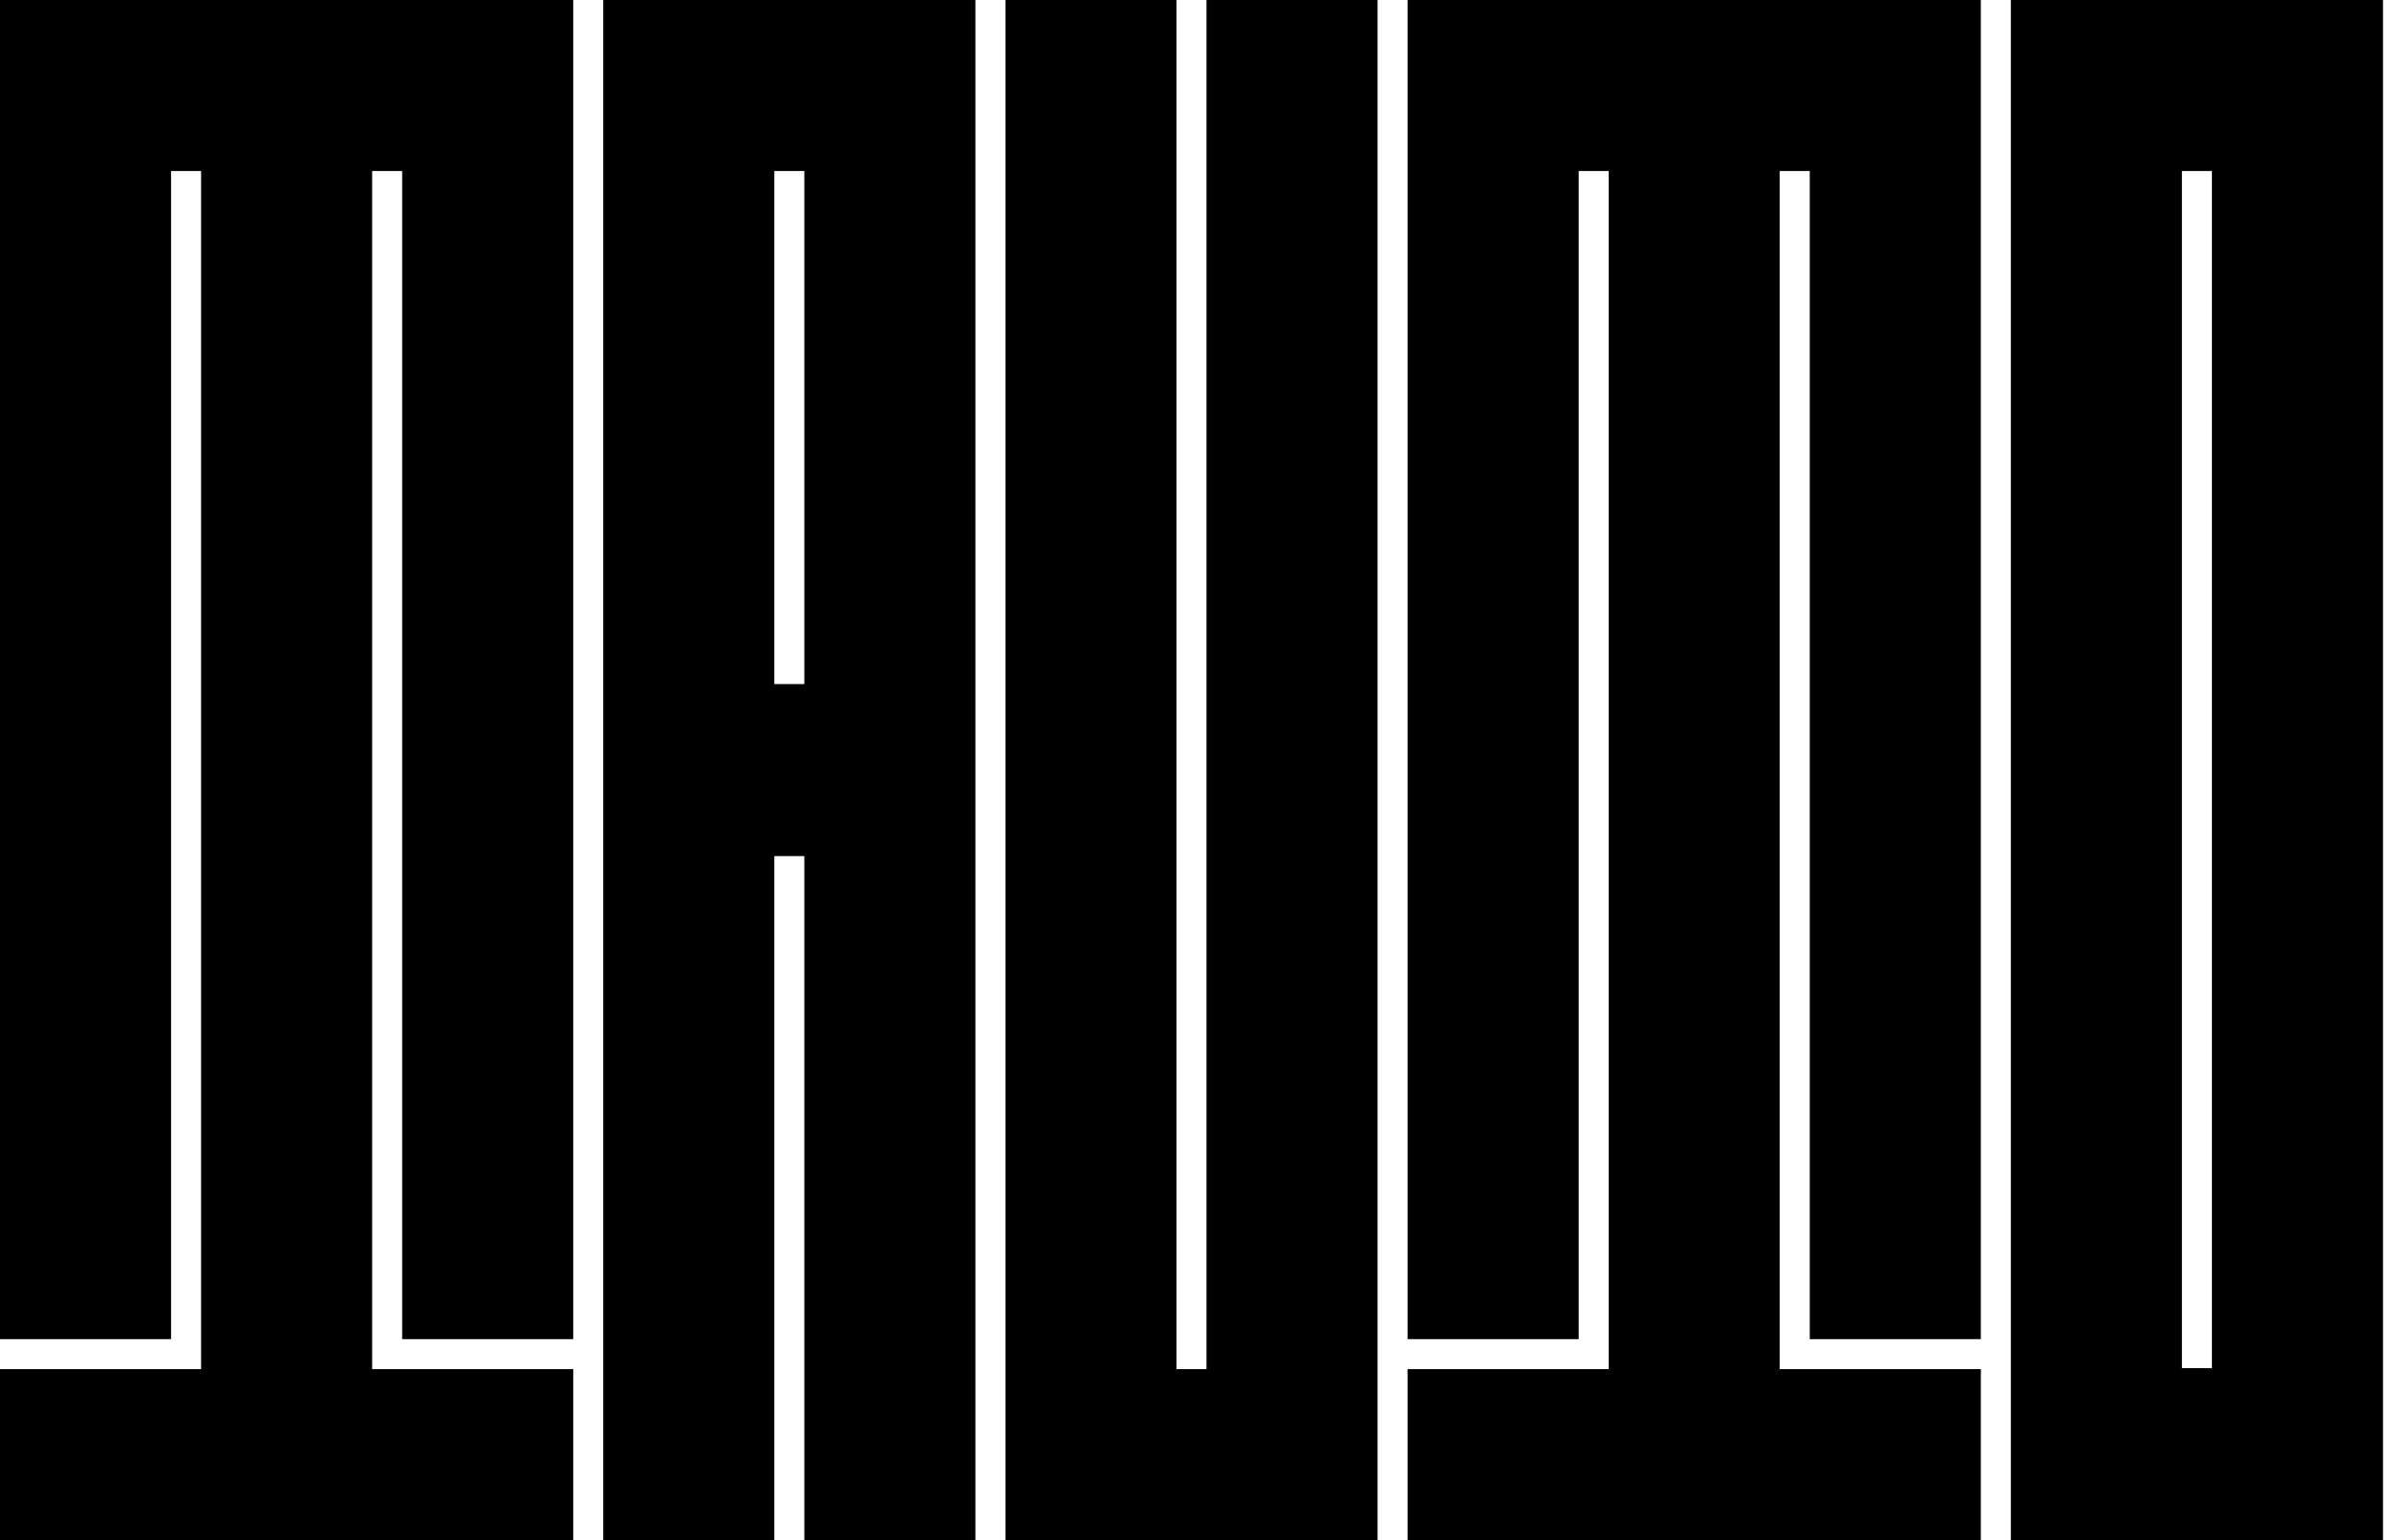 <?xml version="1.0" encoding="UTF-8" standalone="no"?>
<svg
   id="Calque_1"
   data-name="Calque 1"
   viewBox="0 0 24 15.4"
   version="1.1"
   sodipodi:docname="Logo_Plan de travail 1.svg"
   inkscape:version="1.1.1 (3bf5ae0d25, 2021-09-20)"
   xmlns:inkscape="http://www.inkscape.org/namespaces/inkscape"
   xmlns:sodipodi="http://sodipodi.sourceforge.net/DTD/sodipodi-0.dtd"
   xmlns="http://www.w3.org/2000/svg"
   xmlns:svg="http://www.w3.org/2000/svg">
  <sodipodi:namedview
     id="namedview17"
     pagecolor="#ffffff"
     bordercolor="#666666"
     borderopacity="1.0"
     inkscape:pageshadow="2"
     inkscape:pageopacity="0.0"
     inkscape:pagecheckerboard="0"
     showgrid="false"
     inkscape:zoom="16.506811"
     inkscape:cx="13.26725"
     inkscape:cy="6.3610105"
     inkscape:window-width="1920"
     inkscape:window-height="1112"
     inkscape:window-x="-8"
     inkscape:window-y="-8"
     inkscape:window-maximized="1"
     inkscape:current-layer="Calque_1" />
  <defs
     id="defs4">
    <style
       id="style2">
      .cls-1 {
        fill: #202020;
        stroke-width: 0px;
      }
    </style>
  </defs>
  <polygon
     class="cls-1"
     points="10.18 15.4 11.76 15.4 12.06 15.4 13.64 15.4 13.77 15.4 13.77 0 12.06 0 12.06 13.69 11.76 13.69 11.76 0 10.05 0 10.05 15.4 10.18 15.4"
     id="polygon6"
     style="fill:#000000;fill-opacity:1" />
  <path
     class="cls-1"
     d="m23.69,0h-3.59v15.4h3.72V0h-.13Zm-1.88,13.69V1.71h.3v11.97h-.3Z"
     id="path8"
     style="fill:#000000;fill-opacity:1" />
  <path
     class="cls-1"
     d="m9.62,0h-3.59v15.4h1.71v-6.84h.3v6.84h1.71V0h-.13Zm-1.88,6.84V1.71h.3v5.13h-.3Z"
     id="path10"
     style="fill:#000000;fill-opacity:1" />
  <polygon
     class="cls-1"
     points="3.72 0 2.01 0 0 0 0 .35 0 1.71 0 13.39 1.71 13.39 1.71 1.71 2.01 1.71 2.01 13.69 0 13.69 0 15.4 2.01 15.4 3.72 15.4 5.73 15.4 5.73 13.69 3.72 13.69 3.72 1.71 4.02 1.71 4.02 13.39 5.73 13.39 5.73 1.71 5.73 .35 5.73 0 3.72 0"
     id="polygon12"
     style="fill:#000000;fill-opacity:1" />
  <polygon
     class="cls-1"
     points="17.79 0 16.08 0 14.07 0 14.07 .35 14.07 1.71 14.07 13.39 15.78 13.39 15.78 1.71 16.08 1.71 16.08 13.69 14.07 13.69 14.07 15.4 16.08 15.4 17.79 15.4 19.8 15.4 19.8 13.69 17.79 13.69 17.79 1.71 18.09 1.71 18.09 13.39 19.8 13.39 19.8 1.71 19.8 .35 19.8 0 17.79 0"
     id="polygon14"
     style="fill:#000000;fill-opacity:1" />
</svg>
